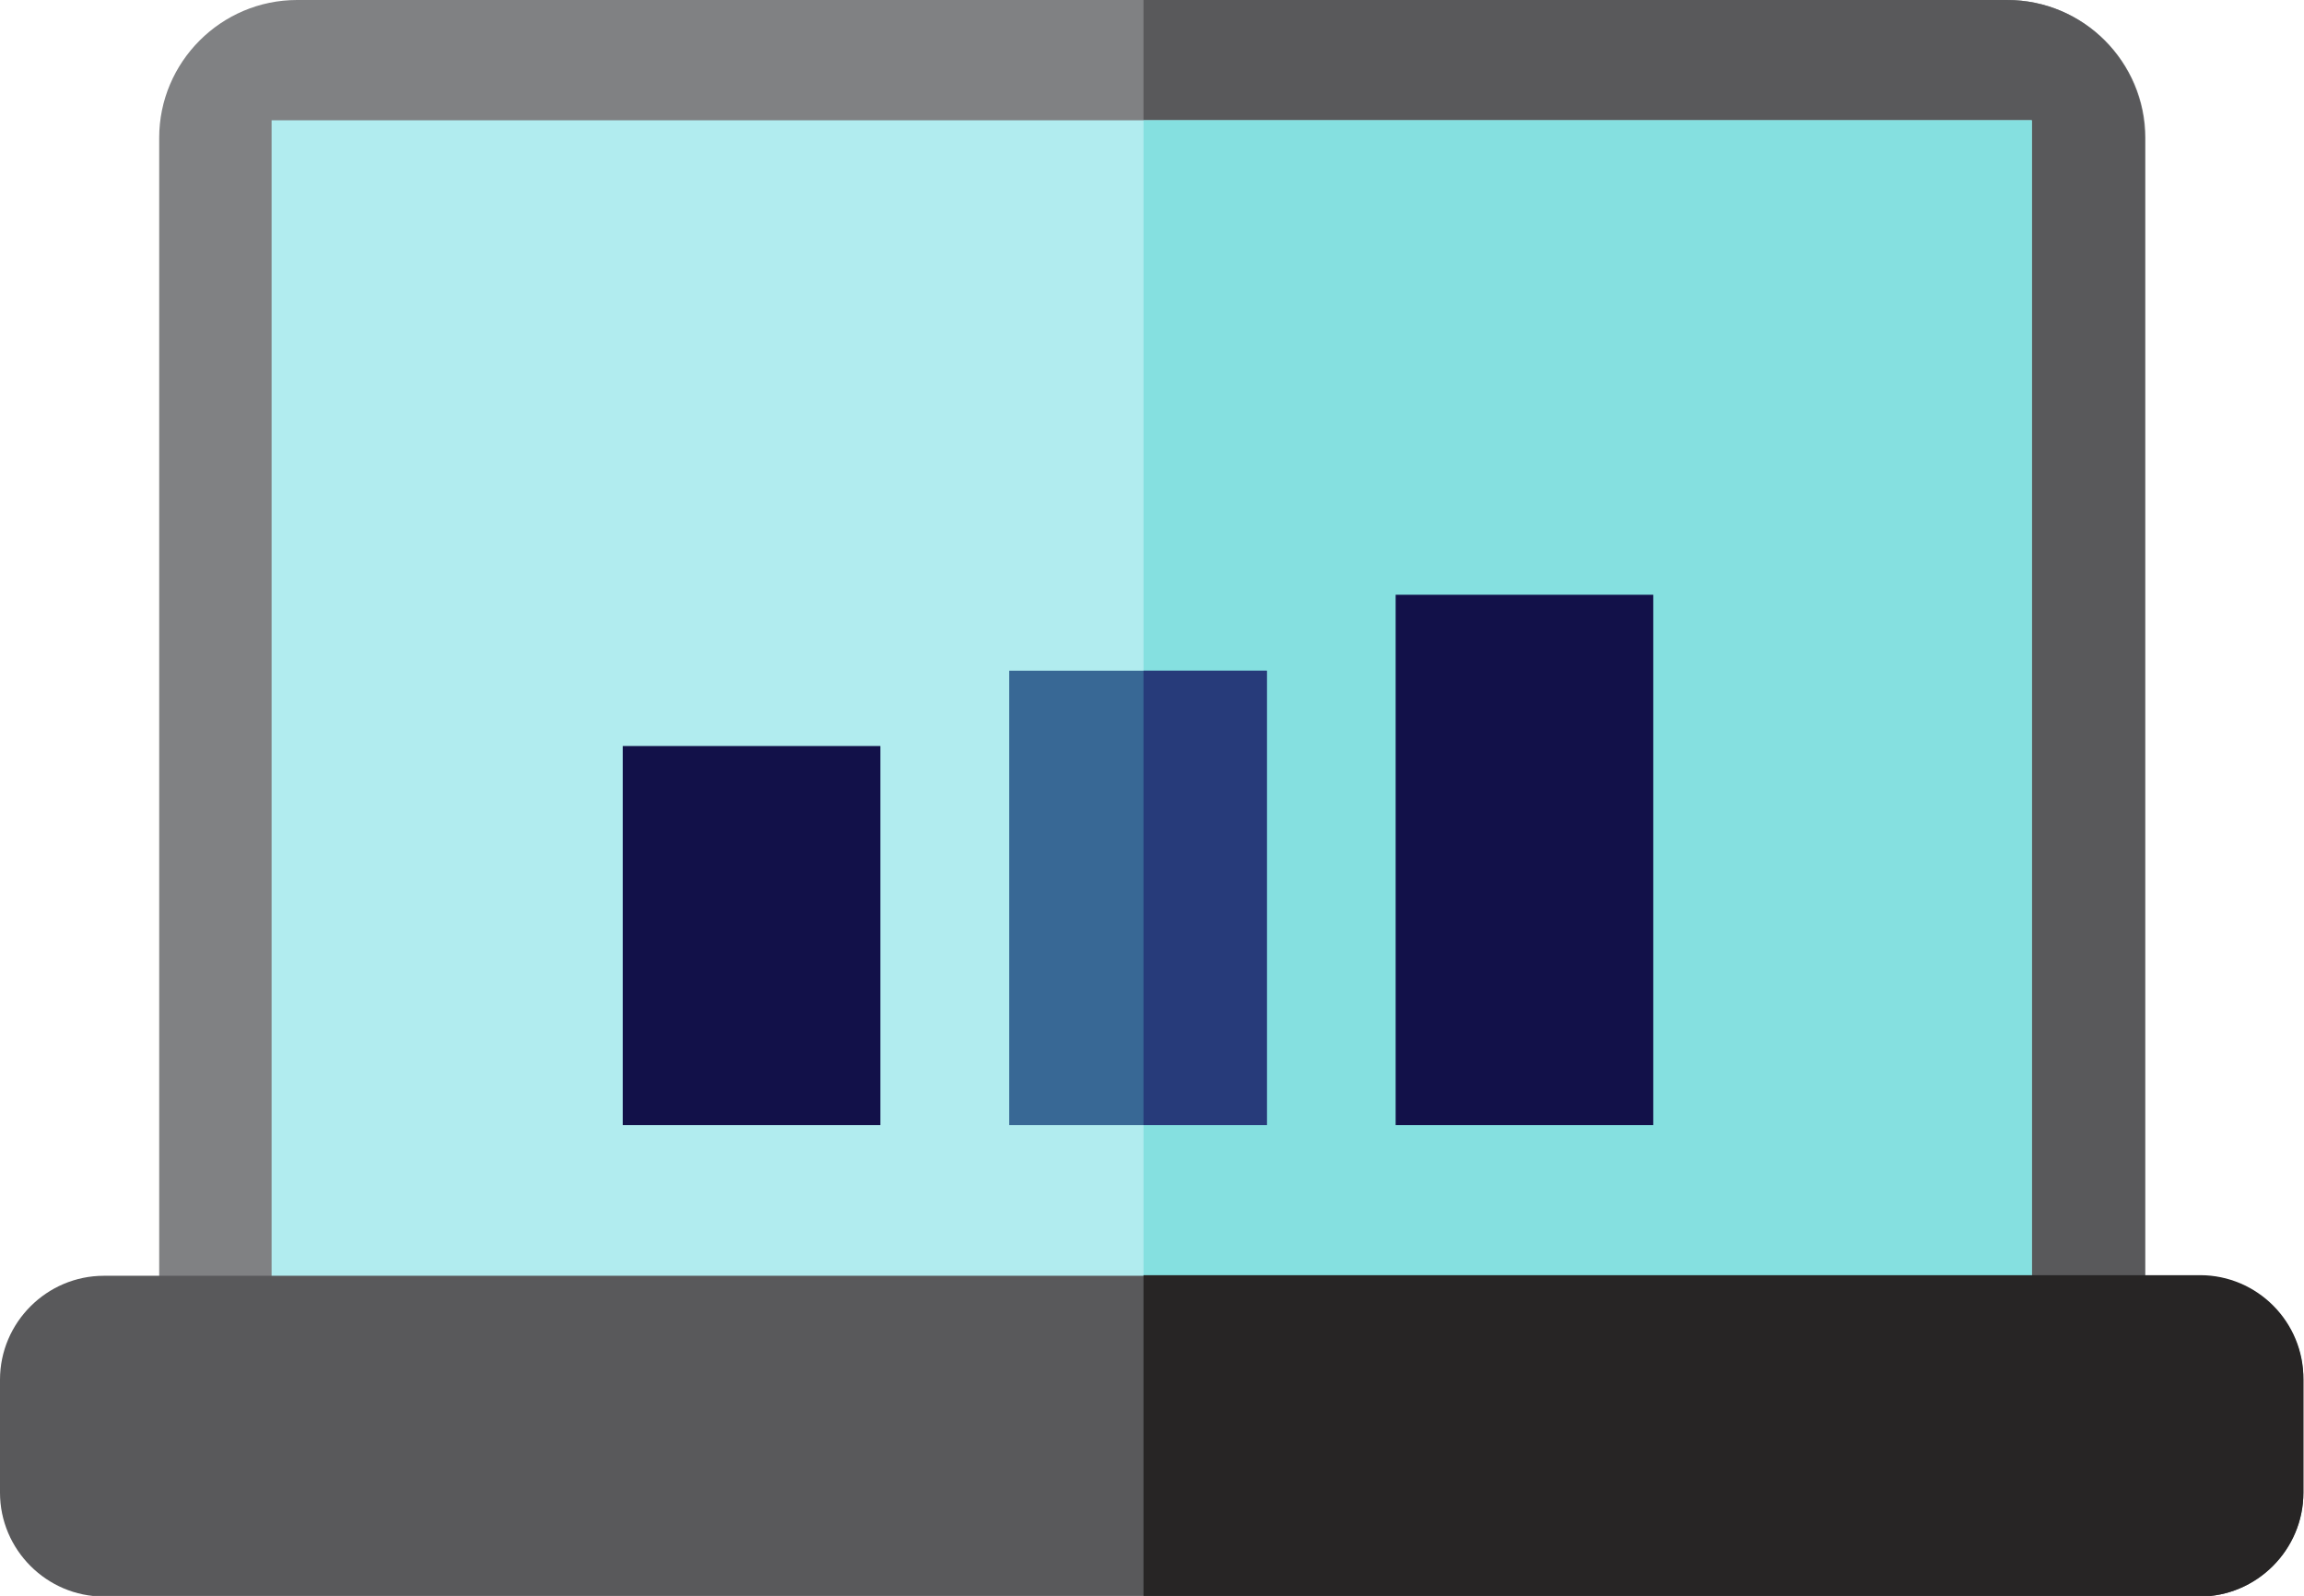 <?xml version="1.0" encoding="utf-8"?>
<!-- Generator: Adobe Illustrator 17.1.0, SVG Export Plug-In . SVG Version: 6.00 Build 0)  -->
<!DOCTYPE svg PUBLIC "-//W3C//DTD SVG 1.1//EN" "http://www.w3.org/Graphics/SVG/1.1/DTD/svg11.dtd">
<svg version="1.1" id="Layer_1" xmlns="http://www.w3.org/2000/svg" xmlns:xlink="http://www.w3.org/1999/xlink" x="0px" y="0px"
	 viewBox="116.4 256.3 379.2 262.7" enable-background="new 116.4 256.3 379.2 262.7" xml:space="preserve">
<path fill="#808183" d="M446.7,501.5H165.3c-12.5,0-22.7-10.2-22.7-22.7V279c0-12.5,10.2-22.7,22.7-22.7h281.5
	c12.5,0,22.7,10.2,22.7,22.7v199.7C469.4,491.3,459.3,501.5,446.7,501.5z"/>
<path fill="#59595B" d="M446.7,256.3H304.6v245.1h142.1c12.5,0,22.7-10.2,22.7-22.7V279C469.4,266.5,459.3,256.3,446.7,256.3z"/>
<rect x="161.1" y="276.1" fill="#B1ECEF" width="289.7" height="205.5"/>
<rect x="304.6" y="276.1" fill="#85E0E0" width="146.2" height="205.5"/>
<path fill="#59595B" d="M133.5,519.1h344.9c9.4,0,17.1-7.7,17.1-17.1v-18.6c0-9.4-7.7-17.1-17.1-17.1H133.5
	c-9.4,0-17.1,7.7-17.1,17.1V502C116.4,511.4,124.1,519.1,133.5,519.1z"/>
<path fill="#272525" d="M478.5,466.2H304.6v52.9h173.8c9.4,0,17.1-7.7,17.1-17.1v-18.6C495.6,473.9,487.9,466.2,478.5,466.2z"/>
<g>
	<rect x="218.9" y="379.1" fill="#121149" width="42.4" height="62.4"/>
	<rect x="346.1" y="354.2" fill="#121149" width="42.4" height="87.3"/>
</g>
<rect x="282.5" y="366.7" fill="#386895" width="42.4" height="74.8"/>
<rect x="304.6" y="366.7" fill="#273B7A" width="20.3" height="74.8"/>
</svg>
